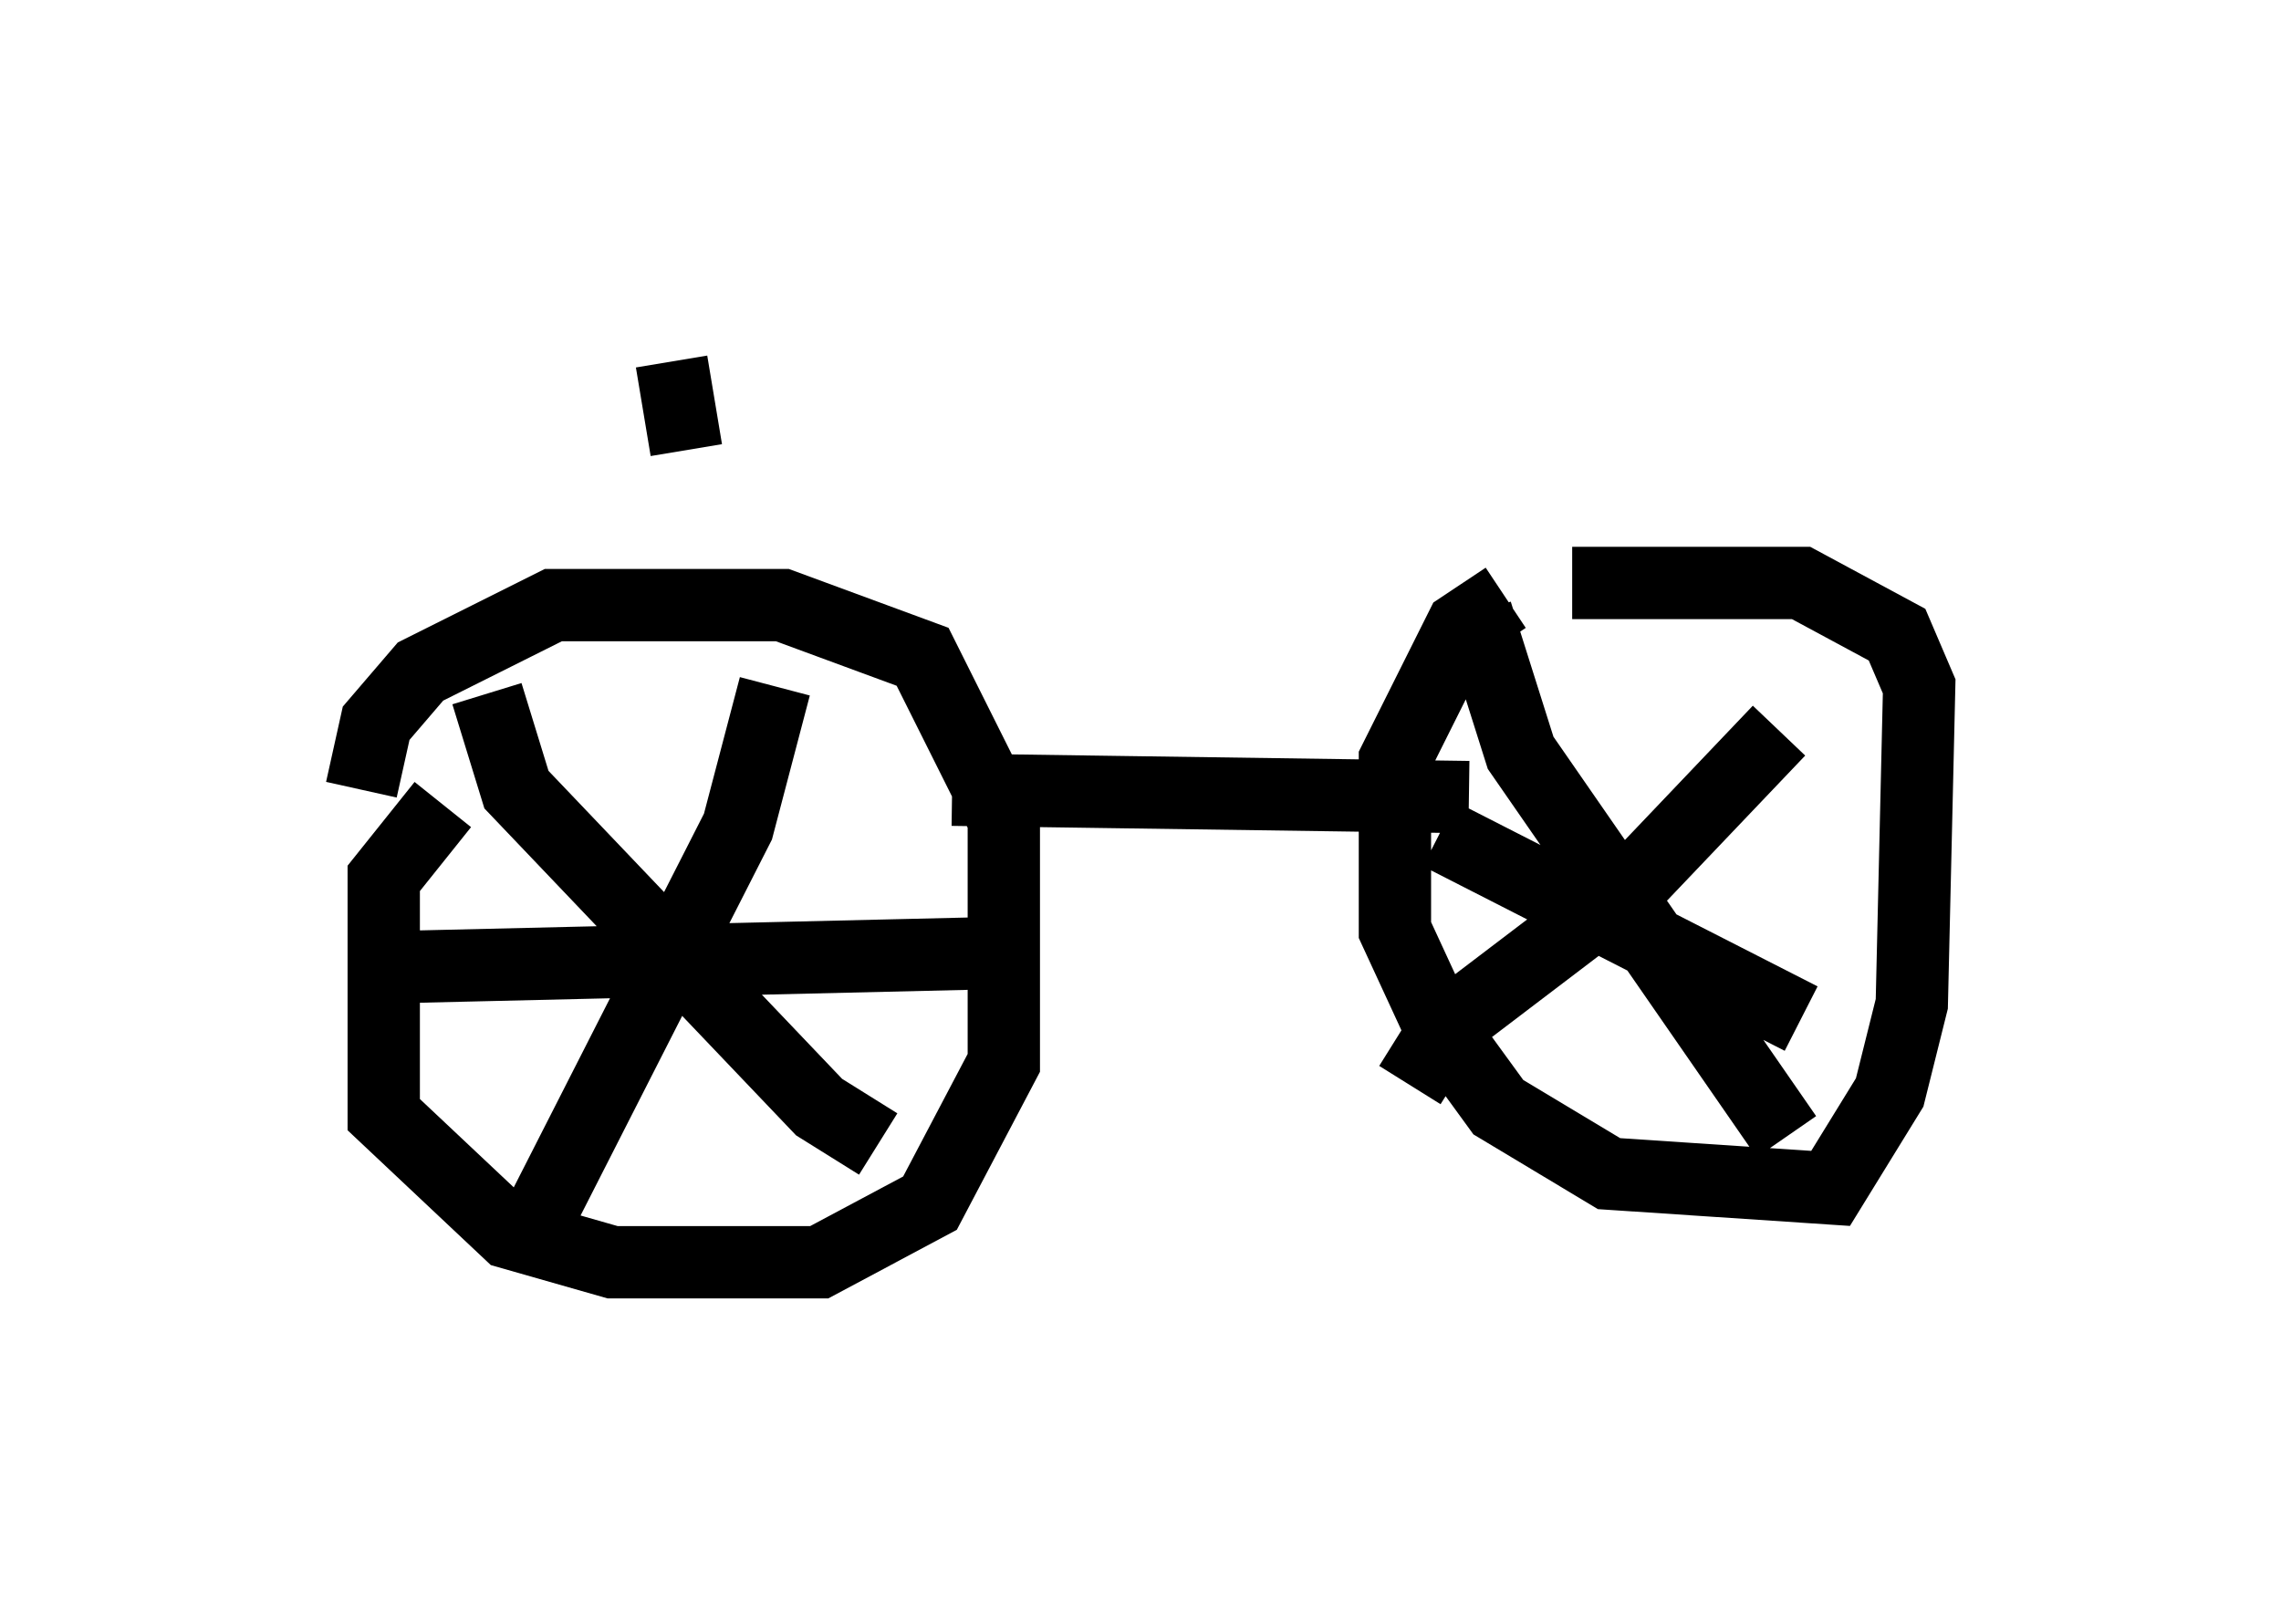 <?xml version="1.0" encoding="utf-8" ?>
<svg baseProfile="full" height="22.454" version="1.1" width="31.54" xmlns="http://www.w3.org/2000/svg" xmlns:ev="http://www.w3.org/2001/xml-events" xmlns:xlink="http://www.w3.org/1999/xlink"><defs /><rect fill="white" height="22.454" width="31.54" x="0" y="0" /><path d="M7.348, 10.921 m-1.225, 0.204 l-0.817, 1.021 0.0, 3.267 l1.735, 1.633 1.429, 0.408 l2.858, 0.0 1.531, -0.817 l1.021, -1.94 0.0, -3.369 l-1.123, -2.246 -1.94, -0.715 l-3.165, 0.0 -1.838, 0.919 l-0.613, 0.715 -0.204, 0.919 m15.823, -2.654 l-0.613, 0.408 -0.919, 1.838 l0.0, 2.348 0.613, 1.327 l0.817, 1.123 1.531, 0.919 l3.063, 0.204 0.817, -1.327 l0.306, -1.225 0.102, -4.39 l-0.306, -0.715 -1.327, -0.715 l-3.165, 0.0 m-15.006, 1.531 l0.408, 1.327 4.185, 4.39 l0.817, 0.51 m-1.429, -6.329 l-0.51, 1.94 -2.858, 5.615 m-1.735, -3.675 l8.677, -0.204 m6.125, -4.696 l0.613, 1.94 3.675, 5.308 m-0.102, -5.615 l-2.042, 2.144 -2.552, 1.94 l-0.51, 0.817 m0.408, -3.471 l5.002, 2.552 m-11.74, -3.165 l7.146, 0.102 m-11.025, -6.023 l0.204, 1.225 " fill="none" stroke="black" stroke-width="1" /></svg>